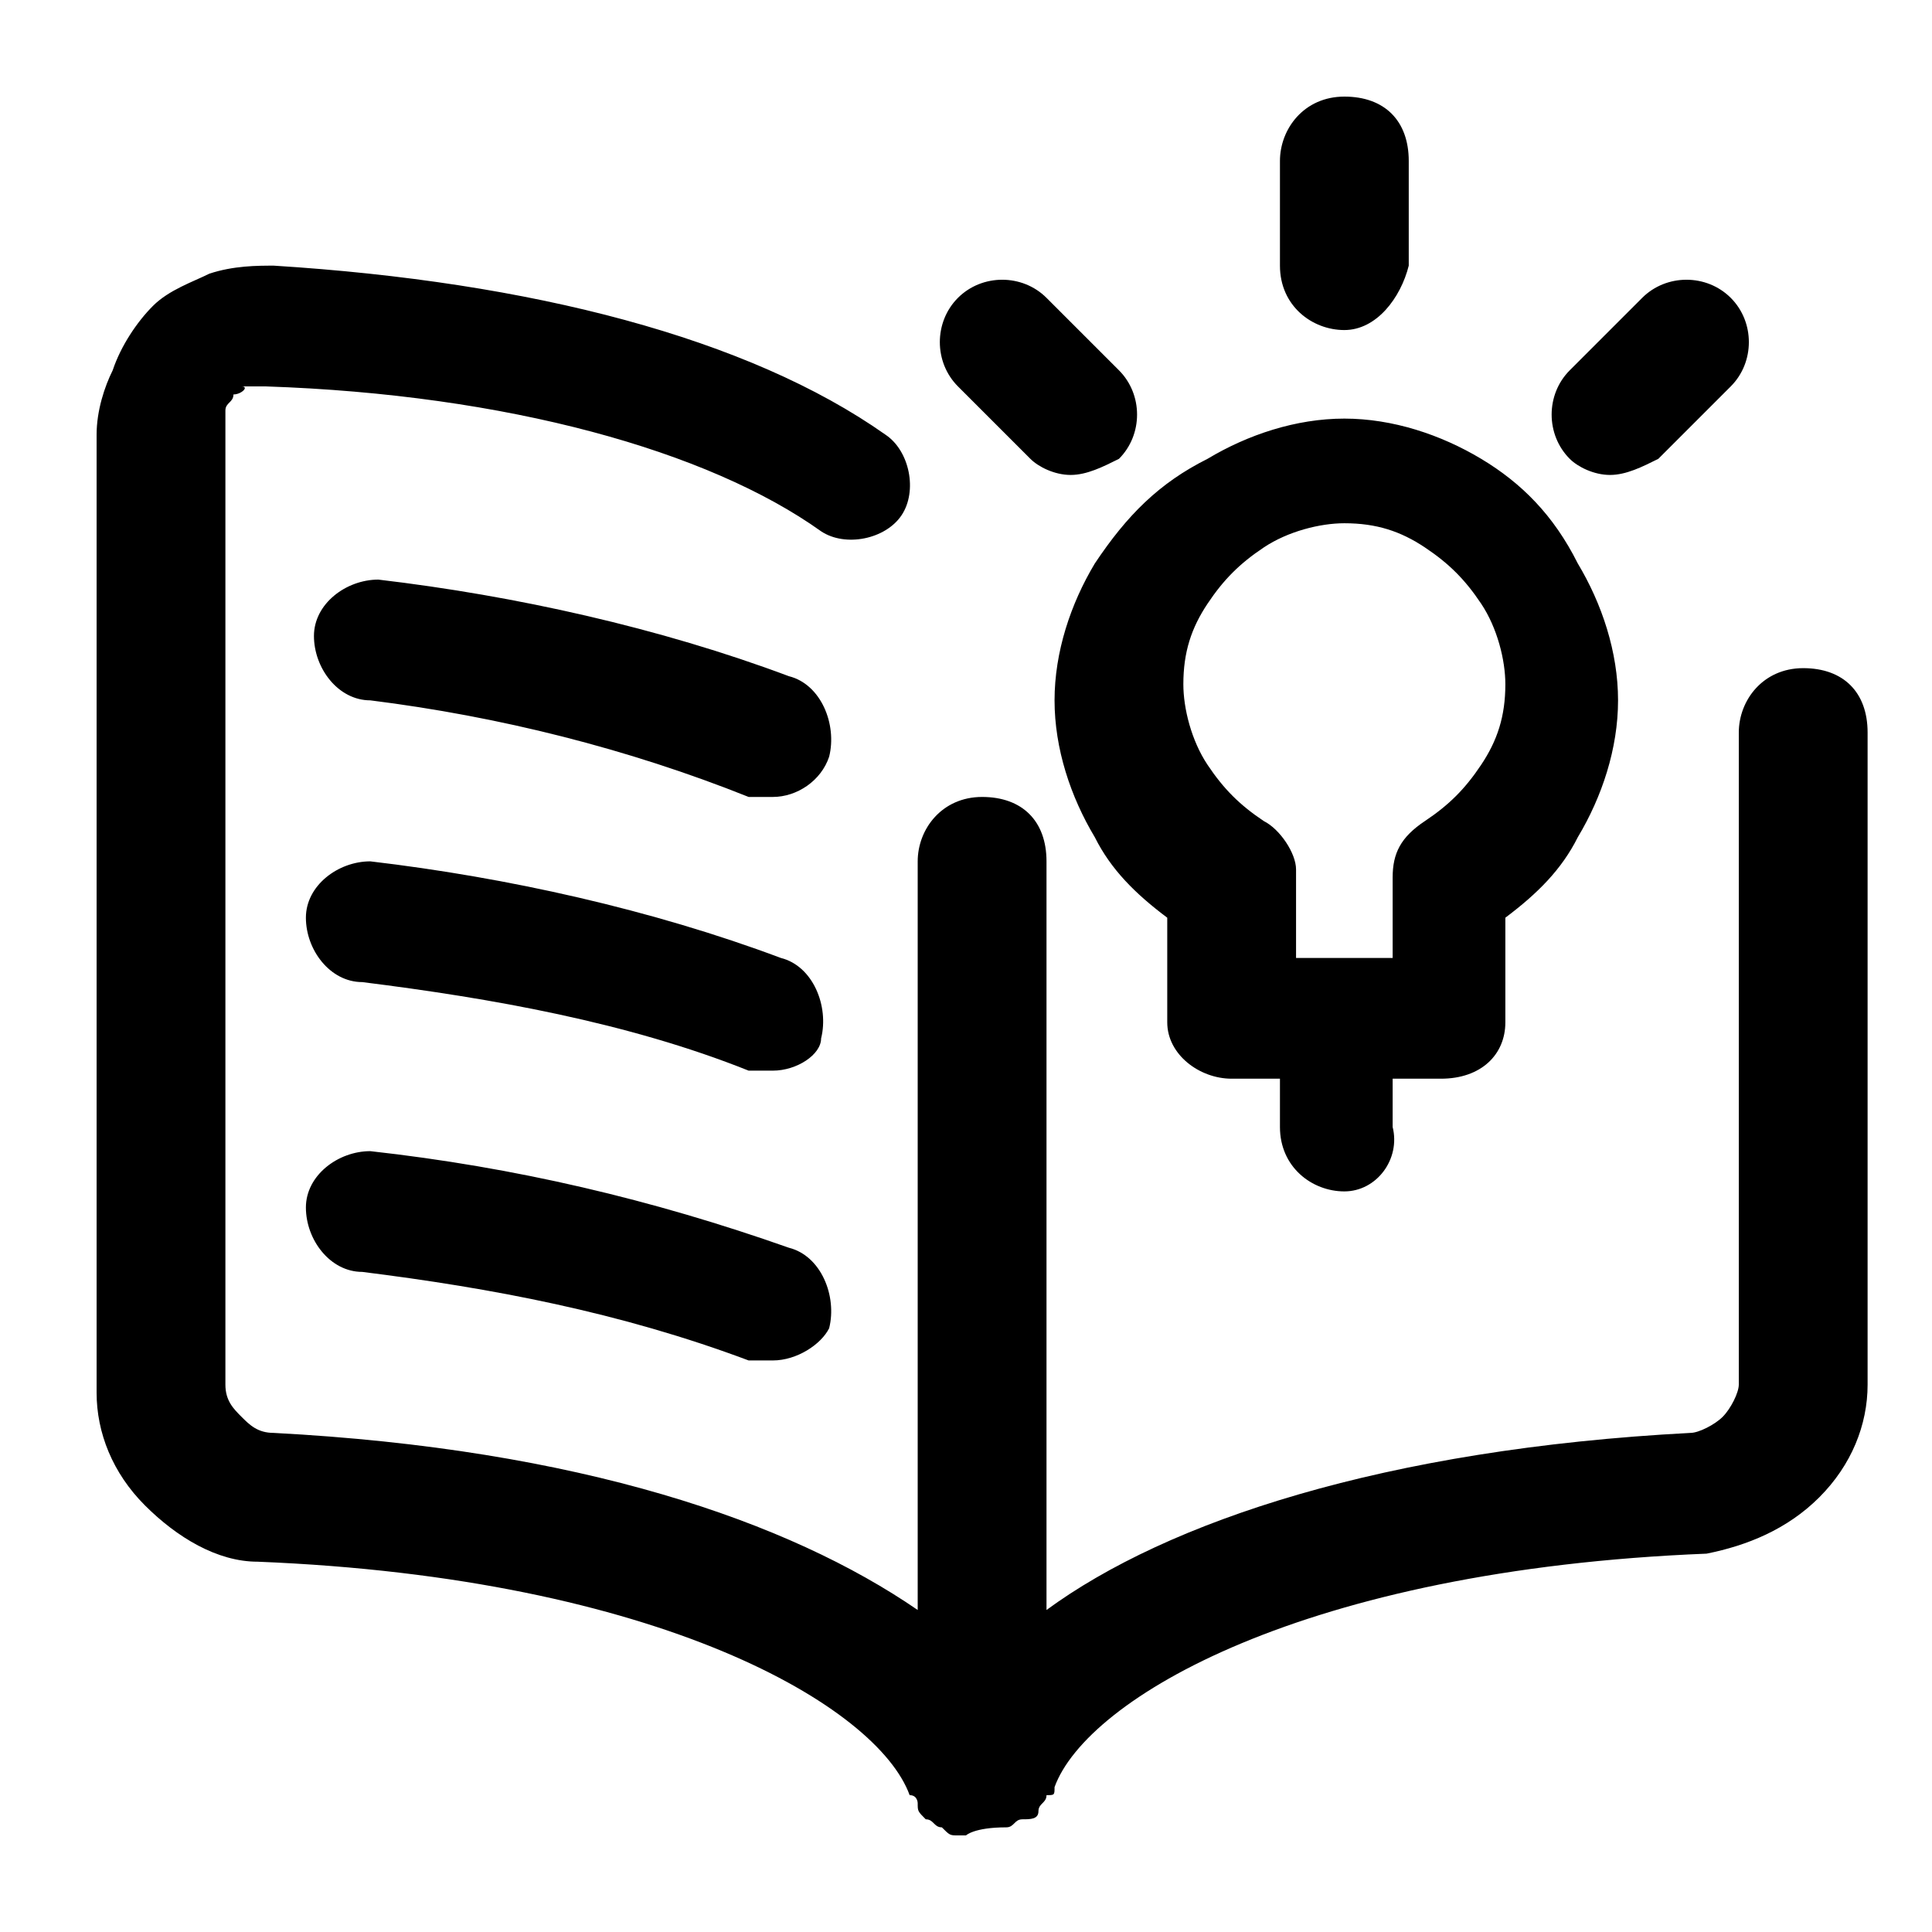 <svg width="24" height="24" viewBox="0 0 24 24" fill="none" xmlns="http://www.w3.org/2000/svg">
<path d="M12 22.8H11.9C11.8 22.8 11.8 22.8 11.7 22.7C11.6 22.7 11.6 22.6 11.5 22.6C11.4 22.5 11.4 22.5 11.4 22.4C11.4 22.4 11.4 22.3 11.3 22.3C10.9 21.2 8.2 19.6 3.2 19.4C2.7 19.4 2.2 19.1 1.8 18.7C1.4 18.3 1.2 17.8 1.2 17.3V5.4C1.2 5.1 1.3 4.8 1.4 4.6C1.5 4.3 1.7 4 1.9 3.8C2.1 3.6 2.4 3.5 2.6 3.4C2.9 3.3 3.2 3.3 3.4 3.3C6.6 3.5 9.3 4.2 11 5.4C11.3 5.6 11.4 6.1 11.2 6.4C11 6.7 10.5 6.8 10.2 6.6C8.8 5.6 6.3 4.9 3.3 4.8C3.2 4.8 3.1 4.8 3 4.8C3.1 4.8 3 4.9 2.9 4.9C2.9 5 2.8 5 2.8 5.1C2.8 5.2 2.8 5.3 2.8 5.3V17.2C2.8 17.4 2.9 17.5 3 17.6C3.1 17.7 3.2 17.8 3.4 17.8C7.2 18 9.8 18.9 11.4 20V10.7C11.4 10.3 11.7 9.9 12.2 9.9C12.7 9.9 13 10.2 13 10.7V20C14.5 18.9 17.2 18 21 17.8C21.1 17.8 21.3 17.7 21.4 17.6C21.5 17.5 21.6 17.3 21.6 17.2V9.1C21.6 8.7 21.9 8.3 22.4 8.3C22.9 8.3 23.2 8.6 23.2 9.1V17.2C23.2 17.7 23 18.2 22.6 18.6C22.2 19 21.7 19.2 21.2 19.3C16.2 19.5 13.5 21.1 13.1 22.2C13.1 22.3 13.1 22.3 13 22.3C13 22.4 12.9 22.4 12.9 22.5C12.9 22.6 12.8 22.6 12.7 22.6C12.6 22.6 12.6 22.7 12.5 22.7C12.1 22.7 12 22.8 12 22.8ZM9.6 16.9C9.5 16.9 9.4 16.9 9.3 16.9C7.7 16.3 6.1 16 4.5 15.8C4.1 15.8 3.8 15.4 3.8 15C3.8 14.6 4.2 14.3 4.6 14.3C6.4 14.5 8.1 14.9 9.8 15.5C10.2 15.6 10.4 16.1 10.3 16.5C10.2 16.7 9.9 16.9 9.6 16.9ZM16.7 14.8C16.3 14.8 15.9 14.5 15.9 14V13.4H15.3C14.9 13.4 14.5 13.1 14.5 12.7V11.4C14.1 11.1 13.8 10.8 13.6 10.4C13.3 9.9 13.1 9.3 13.1 8.7C13.1 8.1 13.3 7.5 13.6 7C14 6.4 14.4 6 15 5.7C15.5 5.4 16.1 5.2 16.7 5.2C17.3 5.2 17.9 5.4 18.4 5.7C18.9 6 19.3 6.4 19.6 7C19.9 7.5 20.1 8.1 20.1 8.7C20.1 9.3 19.9 9.9 19.6 10.4C19.4 10.8 19.1 11.1 18.7 11.4V12.7C18.7 13.1 18.4 13.4 17.9 13.4H17.3V14C17.4 14.4 17.1 14.8 16.7 14.8ZM16.1 11.9H17.3V10.9C17.3 10.6 17.4 10.4 17.7 10.2C18 10 18.2 9.8 18.4 9.5C18.6 9.2 18.7 8.9 18.7 8.5C18.7 8.2 18.6 7.8 18.4 7.5C18.2 7.2 18 7 17.7 6.8C17.4 6.6 17.1 6.5 16.7 6.5C16.4 6.5 16 6.6 15.7 6.8C15.4 7 15.2 7.2 15 7.5C14.8 7.8 14.7 8.1 14.7 8.5C14.7 8.8 14.8 9.2 15 9.5C15.2 9.8 15.4 10 15.7 10.2C15.9 10.3 16.1 10.6 16.1 10.8V11.9ZM9.6 13.3C9.5 13.3 9.4 13.3 9.3 13.3C7.8 12.7 6.1 12.4 4.5 12.2C4.1 12.2 3.8 11.8 3.8 11.4C3.8 11 4.2 10.7 4.6 10.7C6.3 10.9 8.1 11.3 9.7 11.9C10.1 12 10.3 12.5 10.2 12.9C10.2 13.1 9.9 13.3 9.6 13.3ZM9.6 9.9C9.5 9.9 9.4 9.9 9.3 9.9C7.8 9.3 6.2 8.9 4.6 8.7C4.2 8.7 3.9 8.3 3.9 7.9C3.9 7.5 4.3 7.2 4.7 7.2C6.4 7.4 8.2 7.8 9.8 8.4C10.2 8.5 10.4 9 10.3 9.4C10.2 9.7 9.9 9.9 9.6 9.9ZM20 5.9C19.8 5.9 19.6 5.8 19.5 5.7C19.2 5.4 19.2 4.9 19.5 4.6L20.4 3.7C20.7 3.4 21.2 3.4 21.5 3.7C21.8 4 21.8 4.5 21.5 4.8L20.6 5.7C20.4 5.8 20.2 5.9 20 5.9ZM13.3 5.9C13.1 5.9 12.9 5.8 12.8 5.7L11.9 4.8C11.6 4.5 11.6 4 11.9 3.7C12.2 3.4 12.7 3.4 13 3.7L13.9 4.6C14.2 4.9 14.2 5.4 13.9 5.7C13.7 5.8 13.5 5.9 13.3 5.9ZM16.7 4.1C16.3 4.1 15.9 3.8 15.9 3.3V2C15.9 1.6 16.2 1.2 16.7 1.2C17.2 1.2 17.5 1.5 17.5 2V3.3C17.4 3.7 17.1 4.1 16.7 4.1Z" fill="currentColor"/>
</svg>
